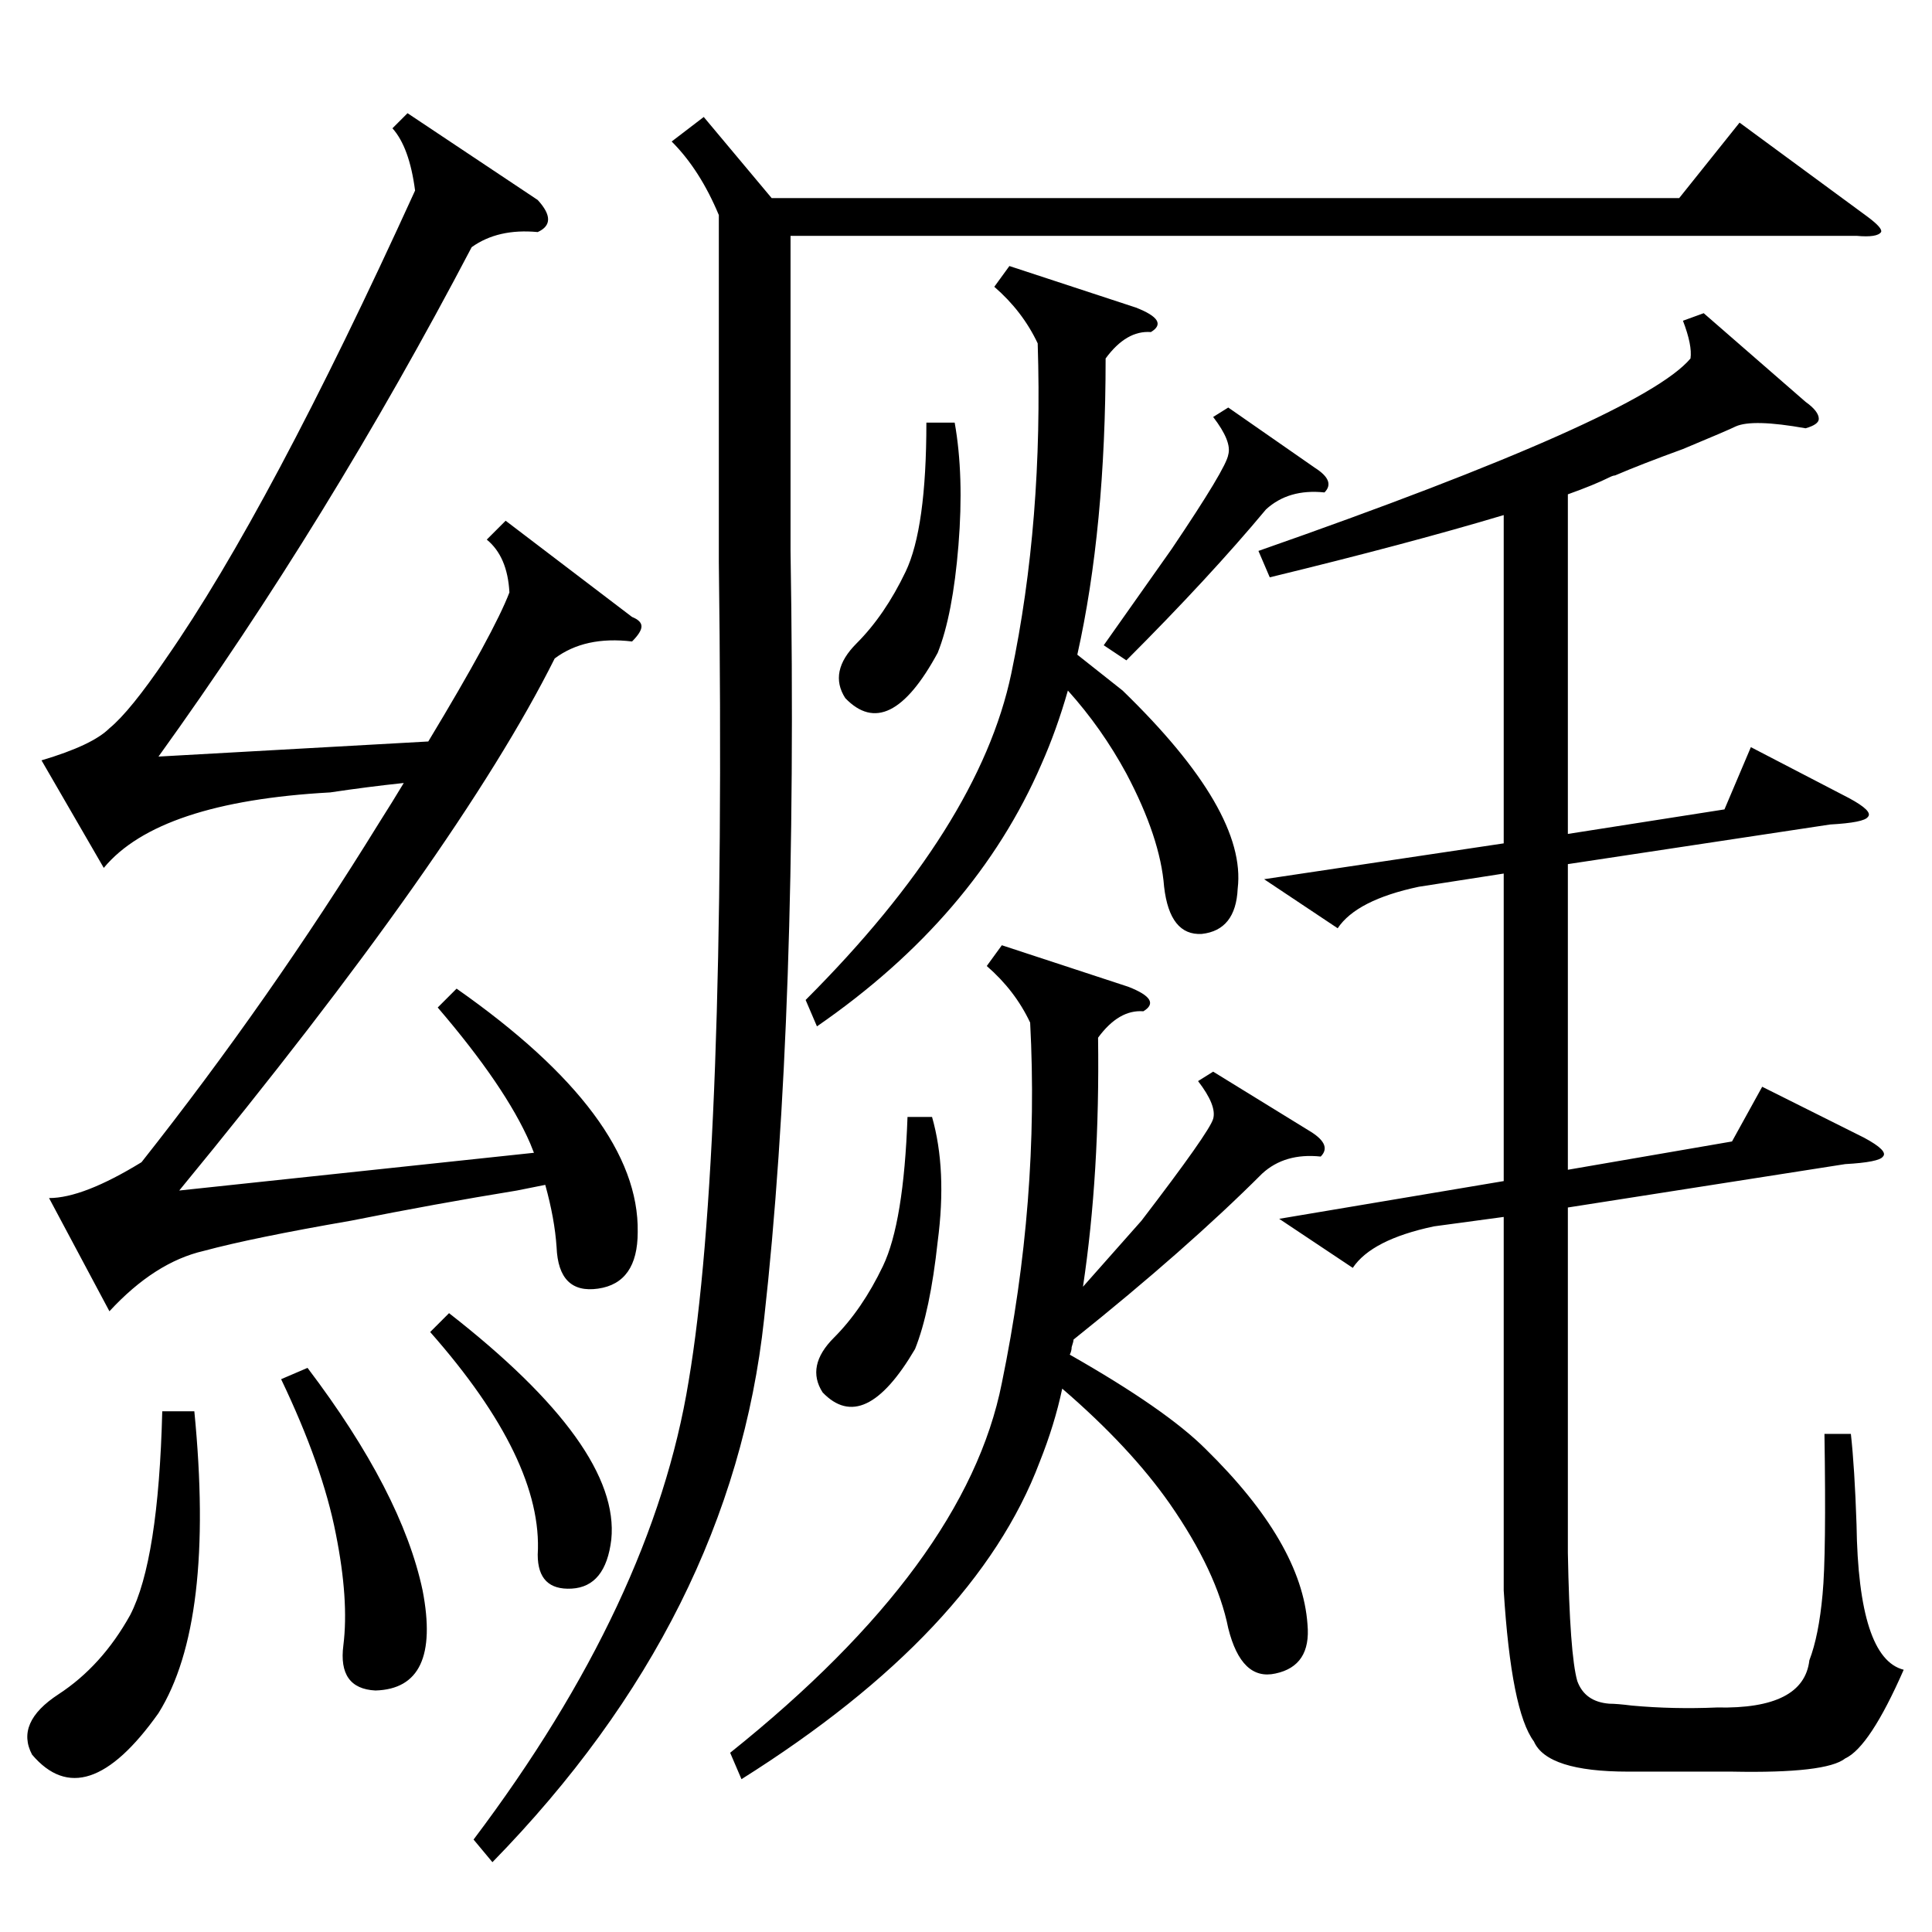 <?xml version="1.0" standalone="no"?>
<!DOCTYPE svg PUBLIC "-//W3C//DTD SVG 1.1//EN" "http://www.w3.org/Graphics/SVG/1.1/DTD/svg11.dtd" >
<svg xmlns="http://www.w3.org/2000/svg" xmlns:xlink="http://www.w3.org/1999/xlink" version="1.1" viewBox="0 -205 1024 1024">
  <g transform="matrix(1 0 0 -1 0 819)">
   <path fill="currentColor"
d="M903 858l54 -47q7 -5 7 -9q0 -3 -7 -5q-28 5 -37 1q-4 -2 -28 -12q-22 -8 -36 -14q-1 0 -3 -1q-8 -4 -22 -9v-180l83 13l14 33l52 -27q13 -7 10 -10q-2 -3 -20 -4l-139 -21v-162l87 15l16 29l54 -27q13 -7 10 -10q-2 -3 -20 -4l-147 -23v-183q1 -54 5 -68q4 -11 17 -12
q4 0 12 -1q22 -2 45 -1q46 -1 49 25q5 13 7 35q2 21 1 85h14q2 -18 3 -48q1 -71 25 -77q-18 -41 -31 -47q-10 -8 -60 -7h-55q-43 0 -50 16q-12 16 -16 80v198l-37 -5q-33 -7 -43 -22l-39 26l119 20v163l-45 -7q-33 -7 -43 -22l-39 26l127 19v174q-50 -15 -124 -33l-6 14
q203 71 229 102q1 7 -4 20zM232 490l10 10q97 -68 96 -129q0 -27 -21 -30t-22 22q-1 15 -6 33l-15 -3q-43 -7 -88 -16q-52 -9 -78 -16q-26 -6 -50 -32l-32 60q18 0 49 19q68 86 126 180q7 11 13 21q-19 -2 -39 -5q-91 -5 -120 -40l-33 57q27 8 36 17q11 9 30 37
q55 79 132 248q-3 23 -12 33l8 8l69 -46q11 -12 0 -17q-21 2 -35 -8q-76 -145 -166 -270l143 8q35 58 43 79q-1 19 -12 28l10 10l67 -51q5 -2 5 -5t-5 -8q-25 3 -41 -9q-51 -102 -199 -282l188 20l-2 5q-13 30 -49 72zM373 962l36 -43h481l32 40l68 -50q8 -6 7 -8
q-2 -3 -13 -2h-565v-167q4 -246 -14 -407q-17 -158 -144 -288l-10 12q95 126 114 243q20 118 16 434v184q-10 24 -25 39zM643 456l52 -32q11 -7 5 -13q-19 2 -31 -9q-40 -40 -100 -88q0 -1 -1 -4q0 -2 -1 -4q51 -29 72 -50q51 -50 54 -93q2 -22 -17 -26q-18 -4 -25 24
q-6 30 -31 66q-21 30 -57 61q-4 -19 -12 -39q-34 -90 -158 -168l-6 14q125 100 144 196q20 97 15 191q-8 17 -23 30l8 11l67 -22q18 -7 8 -13q-13 1 -24 -14q1 -72 -8 -132l31 35q36 47 38 54t-8 20zM595 658q66 -64 61 -105q-1 -22 -19 -24q-17 -1 -20 25q-2 26 -20 60
q-13 24 -31 44q-6 -21 -14 -39q-35 -81 -119 -139l-6 14q92 92 109 173t14 175q-8 17 -23 30l8 11l67 -22q18 -7 8 -13q-13 1 -24 -14q0 -90 -15 -157zM103 276q11 -112 -19 -160q-39 -55 -67 -22q-9 17 14 32t38 42q15 29 17 108h17zM149 293l14 6q50 -66 61 -118
q10 -52 -25 -53q-20 1 -17 24q3 24 -4 59q-7 36 -29 82zM228 318l10 10q91 -71 86 -120q-3 -25 -21 -26t-18 18q3 50 -57 118zM494 432q8 -28 3 -66q-4 -37 -12 -57q-27 -46 -49 -23q-9 14 6 29t26 38t13 79h13zM506 800q5 -28 2 -65t-11 -57q-26 -48 -49 -24q-9 14 6 29
t26 38t11 79h15zM651 808l46 -32q11 -7 5 -13q-19 2 -31 -9q-30 -36 -74 -80l-12 8l36 51q29 43 30 50q2 7 -8 20z" />
  </g>

</svg>
